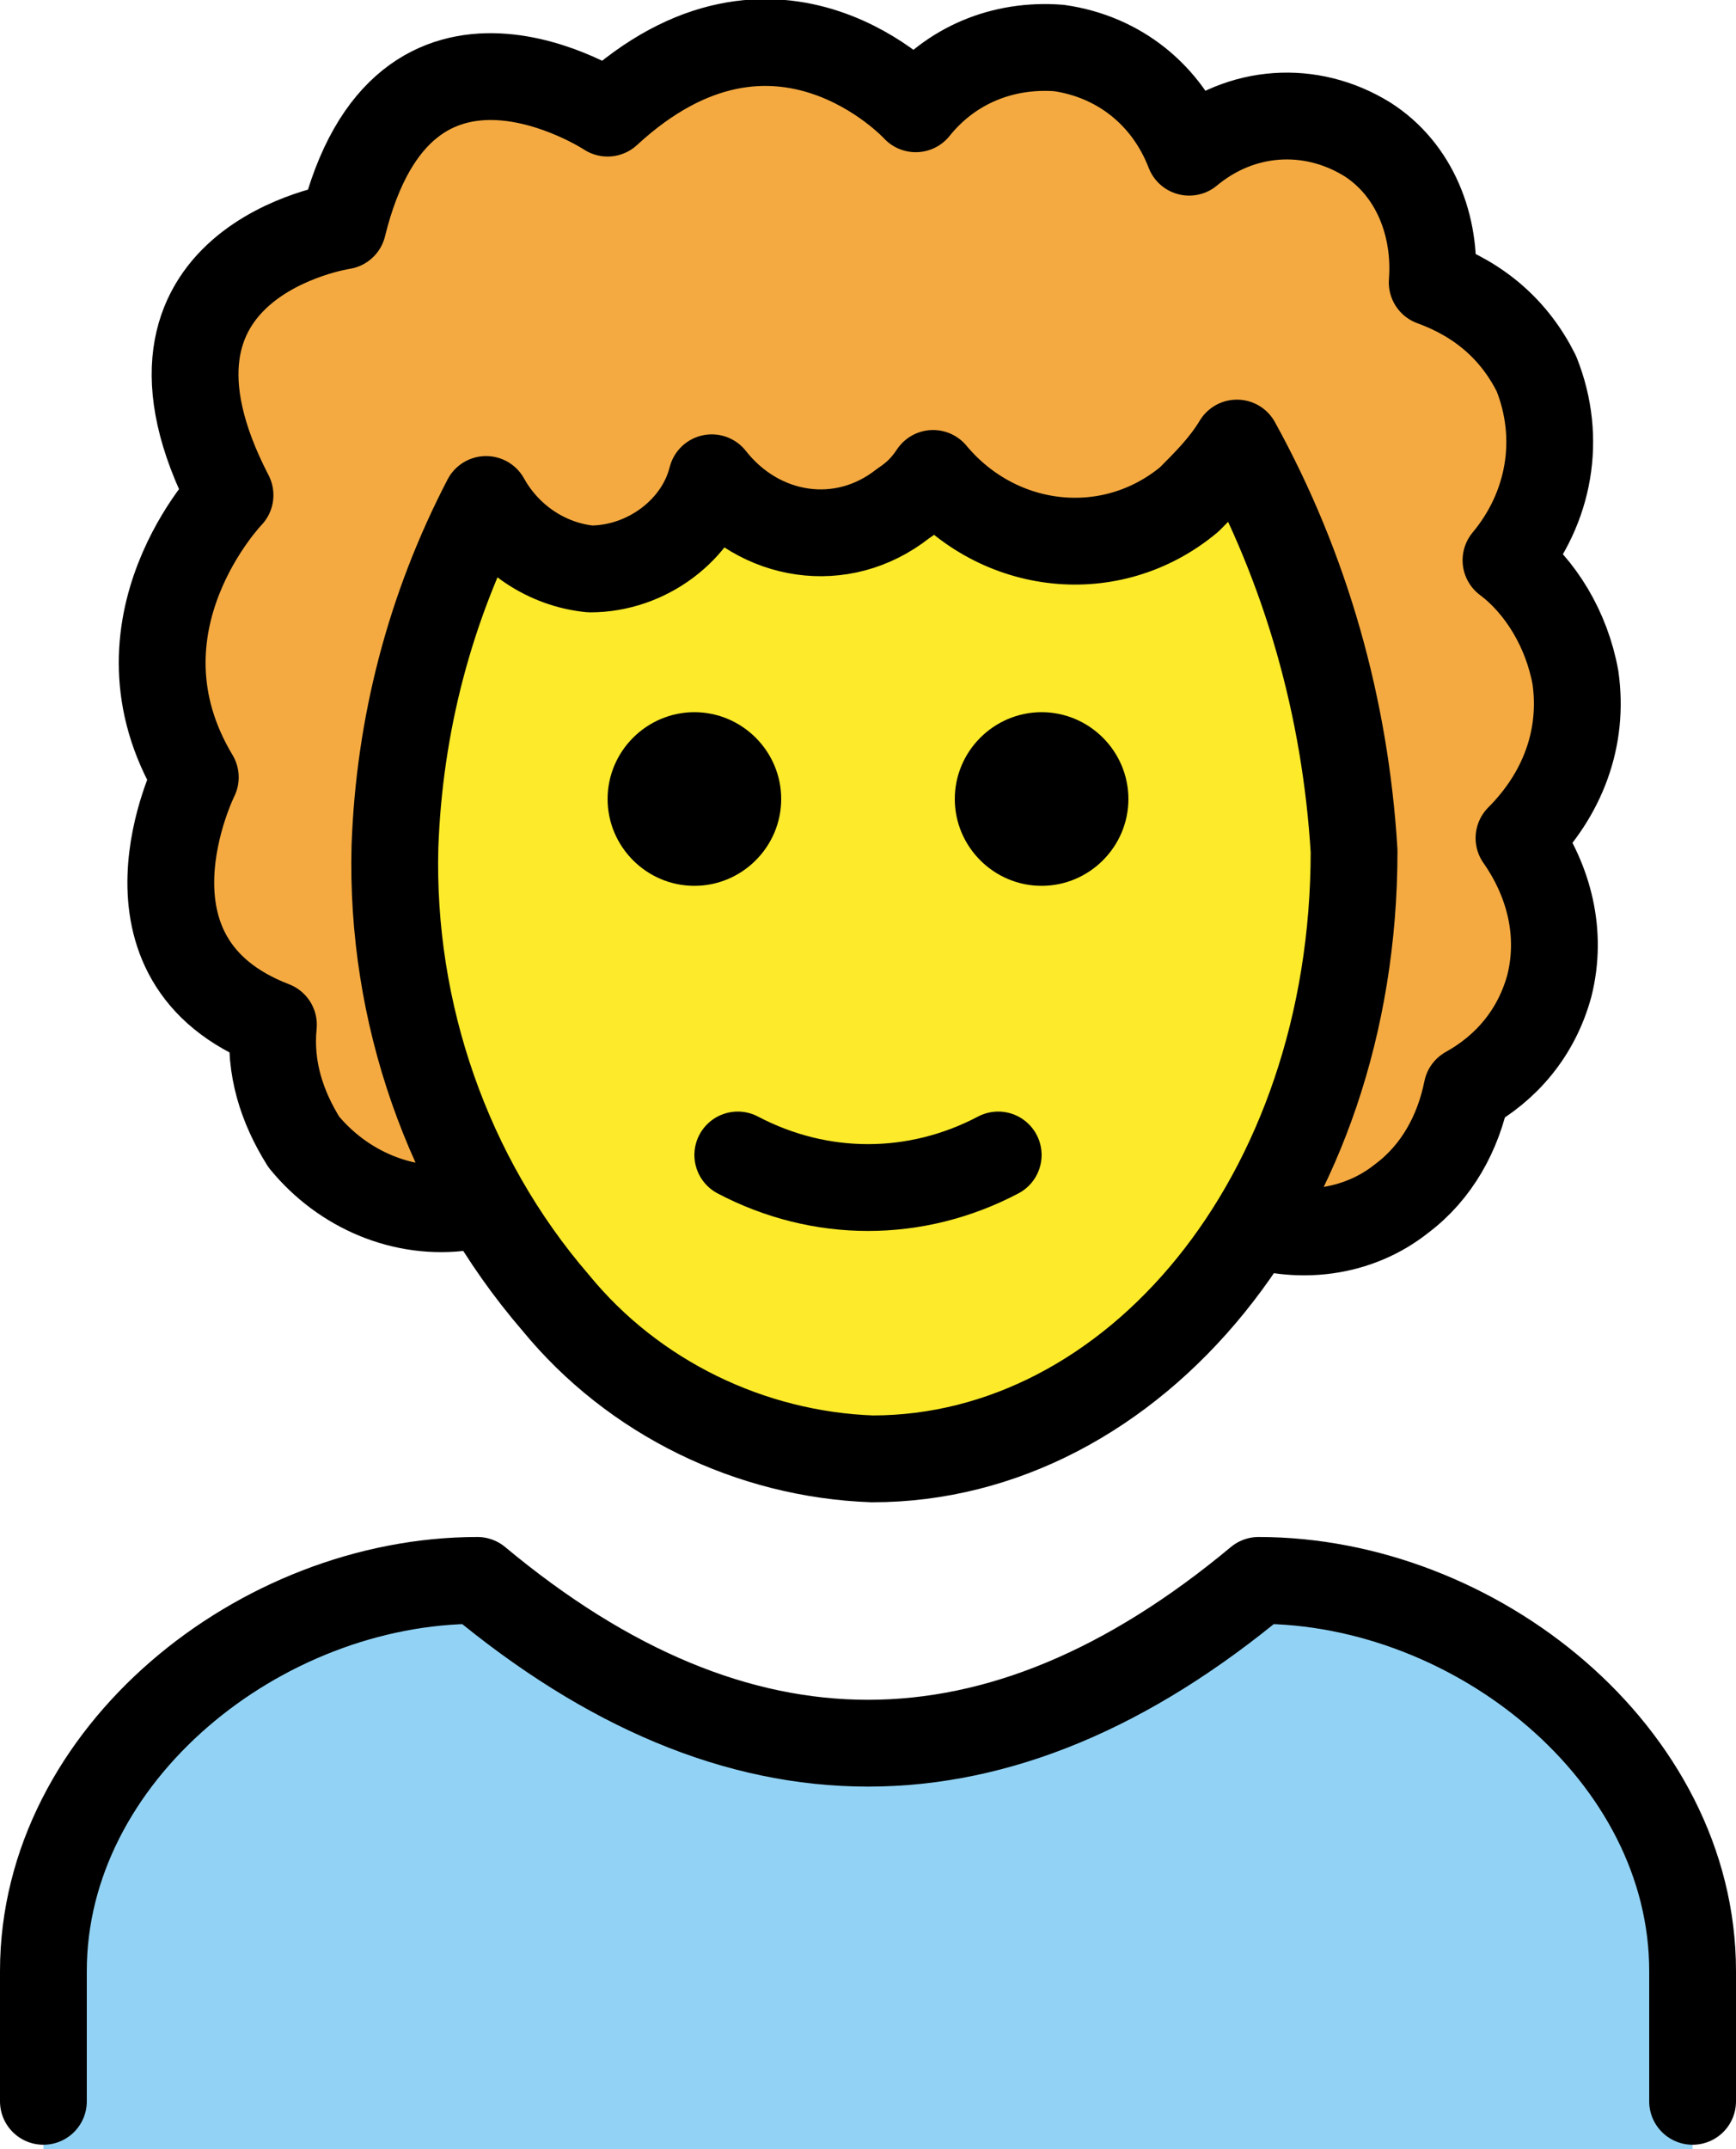 <?xml version="1.0" encoding="UTF-8" standalone="no"?>
<svg
   id="emoji"
   viewBox="0 0 40 49.506"
   version="1.1"
   sodipodi:docname="1f9d1-200d-1f9b1.svg"
   width="40"
   height="49.506"
   xmlns:inkscape="http://www.inkscape.org/namespaces/inkscape"
   xmlns:sodipodi="http://sodipodi.sourceforge.net/DTD/sodipodi-0.dtd"
   xmlns="http://www.w3.org/2000/svg"
   xmlns:svg="http://www.w3.org/2000/svg">
  <defs
     id="defs9" />
  <sodipodi:namedview
     id="namedview9"
     pagecolor="#ffffff"
     bordercolor="#000000"
     borderopacity="0.25"
     inkscape:showpageshadow="2"
     inkscape:pageopacity="0.0"
     inkscape:pagecheckerboard="0"
     inkscape:deskcolor="#d1d1d1" />
  <g
     id="hair"
     transform="translate(-16,-11.494)">
    <path
       fill="#f4aa41"
       d="m 44.6,39.6 c 1.3,0.5 2.7,0.3 3.7,-0.5 0.8,-0.6 1.3,-1.5 1.5,-2.5 0.9,-0.5 1.6,-1.3 1.9,-2.4 0.3,-1.2 0,-2.4 -0.7,-3.4 1,-1 1.5,-2.3 1.3,-3.7 C 52.1,26 51.5,25 50.7,24.4 51.7,23.2 52,21.6 51.4,20.1 50.9,19.1 50.1,18.4 49,18 49.1,16.7 48.6,15.4 47.5,14.7 46.2,13.9 44.6,14 43.4,15 c -0.5,-1.3 -1.6,-2.2 -3,-2.4 -1.3,-0.1 -2.5,0.4 -3.3,1.4 0,0 -3.2,-3.5 -7.1,0.1 0,0 -5,-2.1 -6.5,2.9 0,0 -4.2,1.1 -2.2,5.9 0,0 -2.9,3 -0.8,6.5 0,0 -2.1,4.2 1.8,5.7 -0.1,1 0.2,1.9 0.7,2.7 0.9,1.1 2.3,1.7 3.7,1.5"
       id="path1" />
  </g>
  <g
     id="skin"
     transform="translate(-16,-11.494)">
    <path
       fill="#fcea2b"
       d="m 44.5,21.8 c 1.7,2.7 2.7,5.9 2.6,9.1 0,7.7 -4.9,14 -11,14 -6.1,0 -11,-6.3 -11,-14 0,-2.7 0.6,-5.4 1.9,-7.8 l 3.2,1.3 c 1.9,-0.9 3.9,-1.2 6,-1.1 1.9,0.2 3,0.8 4.8,0.4 1.3,-0.3 2.5,-0.9 3.5,-1.9 z"
       id="path2" />
  </g>
  <g
     id="color"
     transform="translate(-16,-11.494)">
    <path
       fill="#92d3f5"
       d="m 17,61 v -4 c 0,-5 5,-9 10,-9 6,5 12,5 18,0 5,0 10,4 10,9 v 4"
       id="path3" />
  </g>
  <g
     id="line"
     transform="translate(-16,-11.494)">
    <g
       id="g9">
      <path
         fill="none"
         stroke="#000000"
         stroke-linecap="round"
         stroke-linejoin="round"
         stroke-width="2"
         d="m 17,59.9 v -3 c 0,-5 5,-9 10,-9 6,5 12,5 18,0 5,0 10,4 10,9 v 3"
         id="path4" />
      <path
         d="m 42,29.9 c 0,1.1 -0.9,2 -2,2 -1.1,0 -2,-0.9 -2,-2 0,-1.1 0.9,-2 2,-2 1.1,0 2,0.9 2,2"
         id="path5" />
      <path
         d="m 34,29.9 c 0,1.1 -0.9,2 -2,2 -1.1,0 -2,-0.9 -2,-2 0,-1.1 0.9,-2 2,-2 1.1,0 2,0.9 2,2"
         id="path6" />
      <path
         fill="none"
         stroke="#000000"
         stroke-linecap="round"
         stroke-linejoin="round"
         stroke-width="2"
         d="m 33,38.1 c 1.9,1 4.1,1 6,0"
         id="path7" />
      <path
         fill="none"
         stroke="#000000"
         stroke-linecap="round"
         stroke-linejoin="round"
         stroke-width="2"
         d="M 28.8,41.5 C 26.3,38.6 25,34.8 25.1,31 c 0.1,-2.8 0.8,-5.5 2.1,-8 0.5,0.9 1.4,1.5 2.4,1.6 1.3,0 2.5,-0.9 2.8,-2.1 1.1,1.4 3,1.7 4.4,0.6 0.3,-0.2 0.5,-0.4 0.7,-0.7 1.5,1.8 4.1,2.1 5.9,0.6 0.4,-0.4 0.8,-0.8 1.1,-1.3 1.6,2.9 2.5,6.1 2.7,9.4 0,8 -5.1,14 -11.1,14 -2.8,-0.1 -5.5,-1.4 -7.3,-3.6 z"
         id="path8" />
      <path
         fill="none"
         stroke="#000000"
         stroke-linejoin="round"
         stroke-width="2"
         d="m 44.6,39.6 c 1.3,0.5 2.7,0.3 3.7,-0.5 0.8,-0.6 1.3,-1.5 1.5,-2.5 0.9,-0.5 1.6,-1.3 1.9,-2.4 0.3,-1.2 0,-2.4 -0.7,-3.4 1,-1 1.5,-2.3 1.3,-3.7 C 52.1,26 51.5,25 50.7,24.4 51.7,23.2 52,21.6 51.4,20.1 50.9,19.1 50.1,18.4 49,18 49.1,16.7 48.6,15.4 47.5,14.7 46.2,13.9 44.6,14 43.4,15 c -0.5,-1.3 -1.6,-2.2 -3,-2.4 -1.3,-0.1 -2.5,0.4 -3.3,1.4 0,0 -3.2,-3.5 -7.1,0.1 0,0 -4.7,-3.1 -6.1,2.6 0,0 -5.4,0.8 -2.6,6.2 0,0 -2.9,3 -0.8,6.5 0,0 -2.1,4.2 1.8,5.7 -0.1,1 0.2,1.9 0.7,2.7 0.9,1.1 2.3,1.7 3.7,1.5"
         id="path9" />
    </g>
  </g>
</svg>

